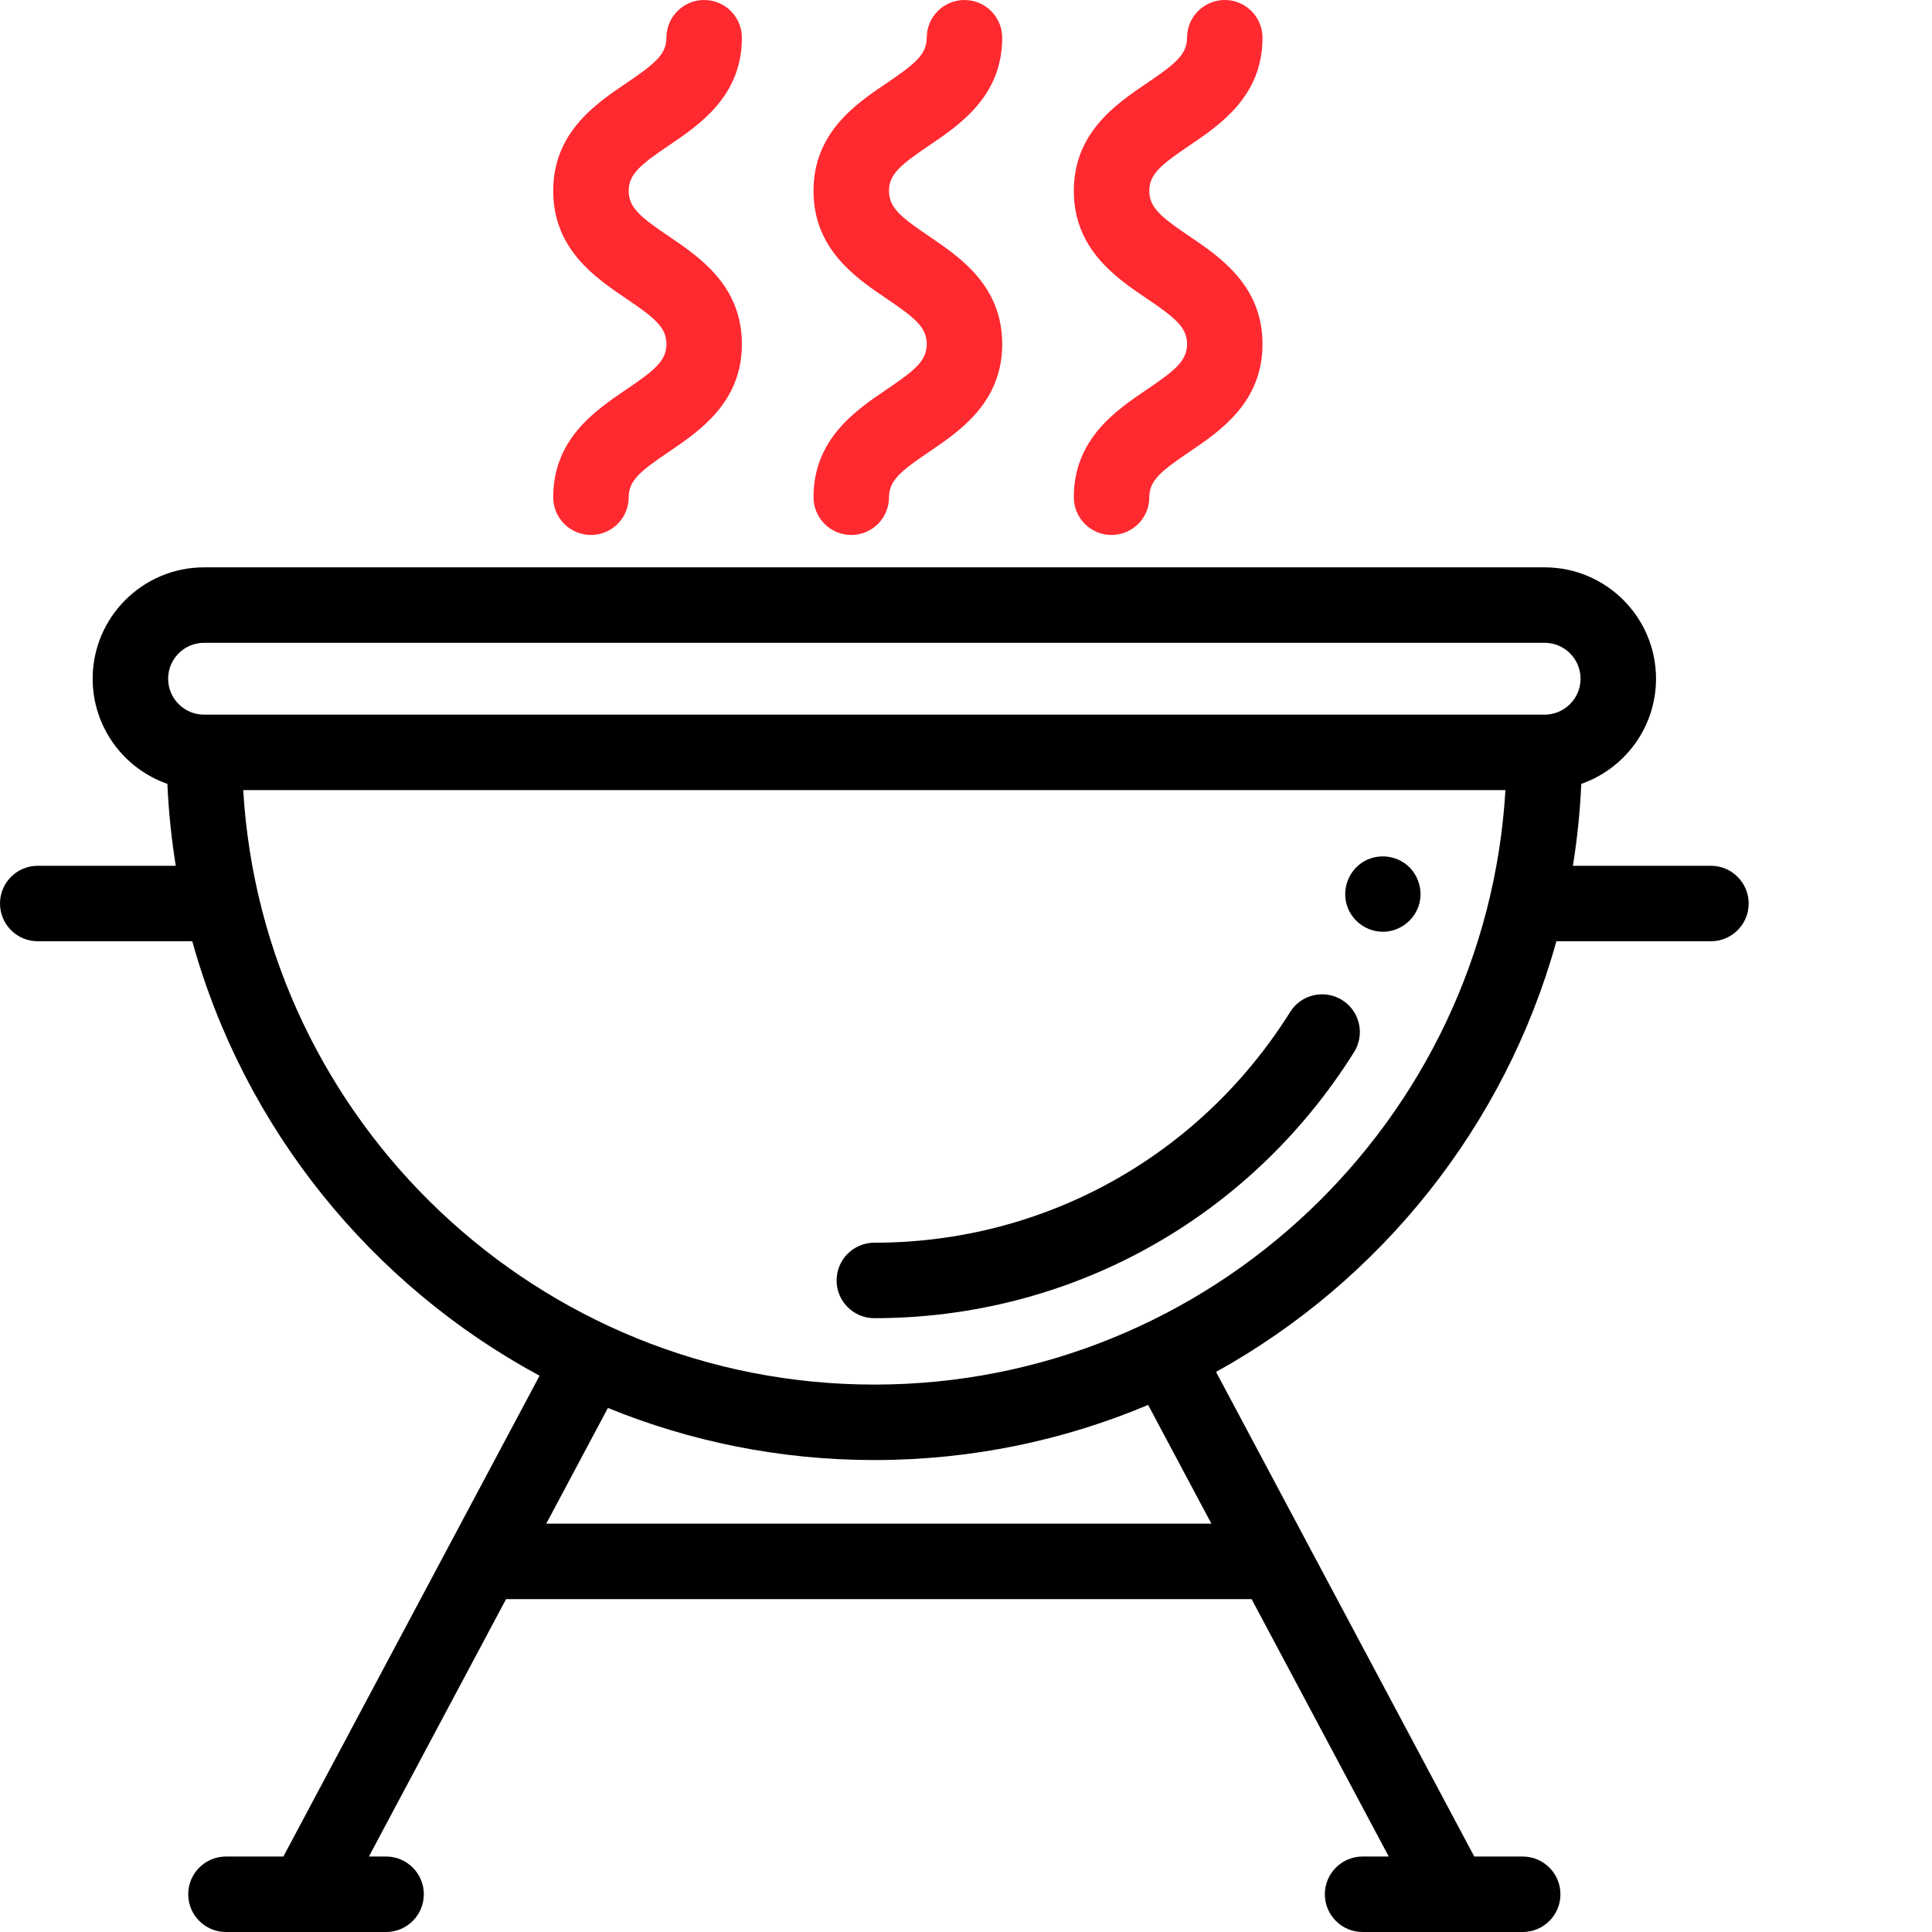 <svg width="512" height="512" viewBox="0 0 512 512" fill="none" xmlns="http://www.w3.org/2000/svg">
<path d="M166.004 103.195C157.82 108.734 146.609 116.32 146.609 131.773C146.609 137.297 151.086 141.773 156.609 141.773C162.133 141.773 166.609 137.297 166.609 131.773C166.609 127.371 169.676 124.859 177.211 119.762C185.398 114.223 196.609 106.637 196.609 91.18C196.609 75.723 185.398 68.141 177.211 62.602C169.676 57.504 166.609 54.992 166.609 50.59C166.609 46.188 169.676 43.676 177.211 38.578C185.398 33.039 196.609 25.457 196.609 10C196.609 4.48 192.129 0 186.609 0C181.086 0 176.609 4.48 176.609 10C176.609 14.402 173.539 16.914 166.004 22.012C157.82 27.551 146.609 35.133 146.609 50.59C146.609 66.047 157.816 73.629 166.004 79.168C173.539 84.266 176.609 86.777 176.609 91.184C176.609 95.586 173.539 98.098 166.004 103.195Z" fill="#FF2930"/>
<path d="M234.988 103.195C226.805 108.734 215.594 116.316 215.594 131.773C215.594 137.297 220.07 141.773 225.594 141.773C231.117 141.773 235.594 137.297 235.594 131.773C235.594 127.371 238.66 124.859 246.195 119.762C254.383 114.223 265.594 106.637 265.594 91.18C265.594 75.723 254.383 68.141 246.195 62.602C238.66 57.504 235.59 54.992 235.59 50.59C235.59 46.188 238.66 43.676 246.195 38.578C254.383 33.039 265.594 25.453 265.594 10C265.594 4.477 261.113 0 255.594 0C250.07 0 245.594 4.477 245.594 10C245.594 14.398 242.523 16.914 234.988 22.012C226.801 27.551 215.59 35.133 215.59 50.59C215.59 66.043 226.801 73.629 234.988 79.164C242.523 84.266 245.594 86.777 245.594 91.18C245.594 95.586 242.527 98.098 234.988 103.195Z" fill="#FF2930"/>
<path d="M303.973 103.195C295.789 108.734 284.578 116.32 284.578 131.773C284.578 137.297 289.055 141.773 294.578 141.773C300.102 141.773 304.578 137.297 304.578 131.773C304.578 127.371 307.648 124.859 315.184 119.762C323.367 114.223 334.578 106.637 334.578 91.18C334.578 75.723 323.367 68.141 315.184 62.602C307.648 57.504 304.578 54.992 304.578 50.59C304.578 46.188 307.648 43.676 315.184 38.578C323.367 33.039 334.578 25.457 334.578 10C334.578 4.48 330.098 0 324.578 0C319.055 0 314.578 4.48 314.578 10C314.578 14.402 311.508 16.914 303.973 22.012C295.789 27.551 284.578 35.133 284.578 50.59C284.578 66.047 295.789 73.629 303.973 79.168C311.508 84.266 314.578 86.777 314.578 91.184C314.578 95.586 311.508 98.098 303.973 103.195V103.195Z" fill="#FF2930"/>
<path d="M453.414 229.445H416.832C417.984 222.332 418.734 215.09 419.055 207.734C430.574 203.711 438.863 192.742 438.863 179.867C438.863 163.594 425.621 150.352 409.344 150.352H54.07C37.793 150.352 24.555 163.594 24.555 179.867C24.555 192.742 32.84 203.711 44.359 207.734C44.684 215.09 45.434 222.332 46.582 229.441H10C4.477 229.441 0 233.922 0 239.441C0 244.965 4.477 249.441 10 249.441H50.957C64.734 299.125 98.488 340.582 142.992 364.578L119.332 408.984C119.316 409.012 119.305 409.035 119.289 409.062L75.098 492H59.883C54.359 492 49.883 496.48 49.883 502C49.883 507.523 54.359 512 59.883 512H102.316C107.84 512 112.316 507.523 112.316 502C112.316 496.48 107.84 492 102.316 492H97.758L134.109 423.785H331.688L368.035 492H361.098C355.578 492 351.098 496.48 351.098 502C351.098 507.523 355.578 512 361.098 512H403.531C409.055 512 413.531 507.523 413.531 502C413.531 496.48 409.055 492 403.531 492H390.699L346.5 409.059C346.488 409.035 346.477 409.012 346.465 408.988L322.262 363.57C365.855 339.43 398.871 298.438 412.457 249.445H453.414C458.934 249.445 463.414 244.965 463.414 239.445C463.414 233.922 458.938 229.445 453.414 229.445V229.445ZM144.766 403.785L161.102 373.121C182.91 382.016 206.742 386.93 231.707 386.93C257.418 386.93 281.934 381.727 304.266 372.32L321.031 403.785H144.766ZM231.707 366.93C142.68 366.93 69.644 297.137 64.457 209.387H398.957C393.77 297.137 320.738 366.93 231.707 366.93V366.93ZM409.344 189.387H54.07C48.824 189.387 44.555 185.117 44.555 179.867C44.555 174.621 48.824 170.352 54.07 170.352H409.344C414.594 170.352 418.863 174.621 418.863 179.867C418.863 185.117 414.594 189.387 409.344 189.387Z" fill="black"/>
<path d="M231.707 349.332C283.645 349.332 331.172 322.969 358.848 278.812C361.781 274.133 360.367 267.961 355.684 265.027C351.004 262.094 344.832 263.512 341.902 268.191C317.906 306.473 276.715 329.332 231.707 329.332C226.184 329.332 221.707 333.809 221.707 339.332C221.707 344.852 226.184 349.332 231.707 349.332V349.332Z" fill="black"/>
<path d="M357.238 240.754C358.867 244.656 362.871 247.176 367.098 246.906C371.105 246.648 374.625 243.941 375.93 240.145C377.328 236.078 375.855 231.387 372.371 228.863C369.152 226.527 364.746 226.316 361.332 228.355C357.137 230.863 355.359 236.238 357.238 240.754Z" fill="black"/>
</svg>

